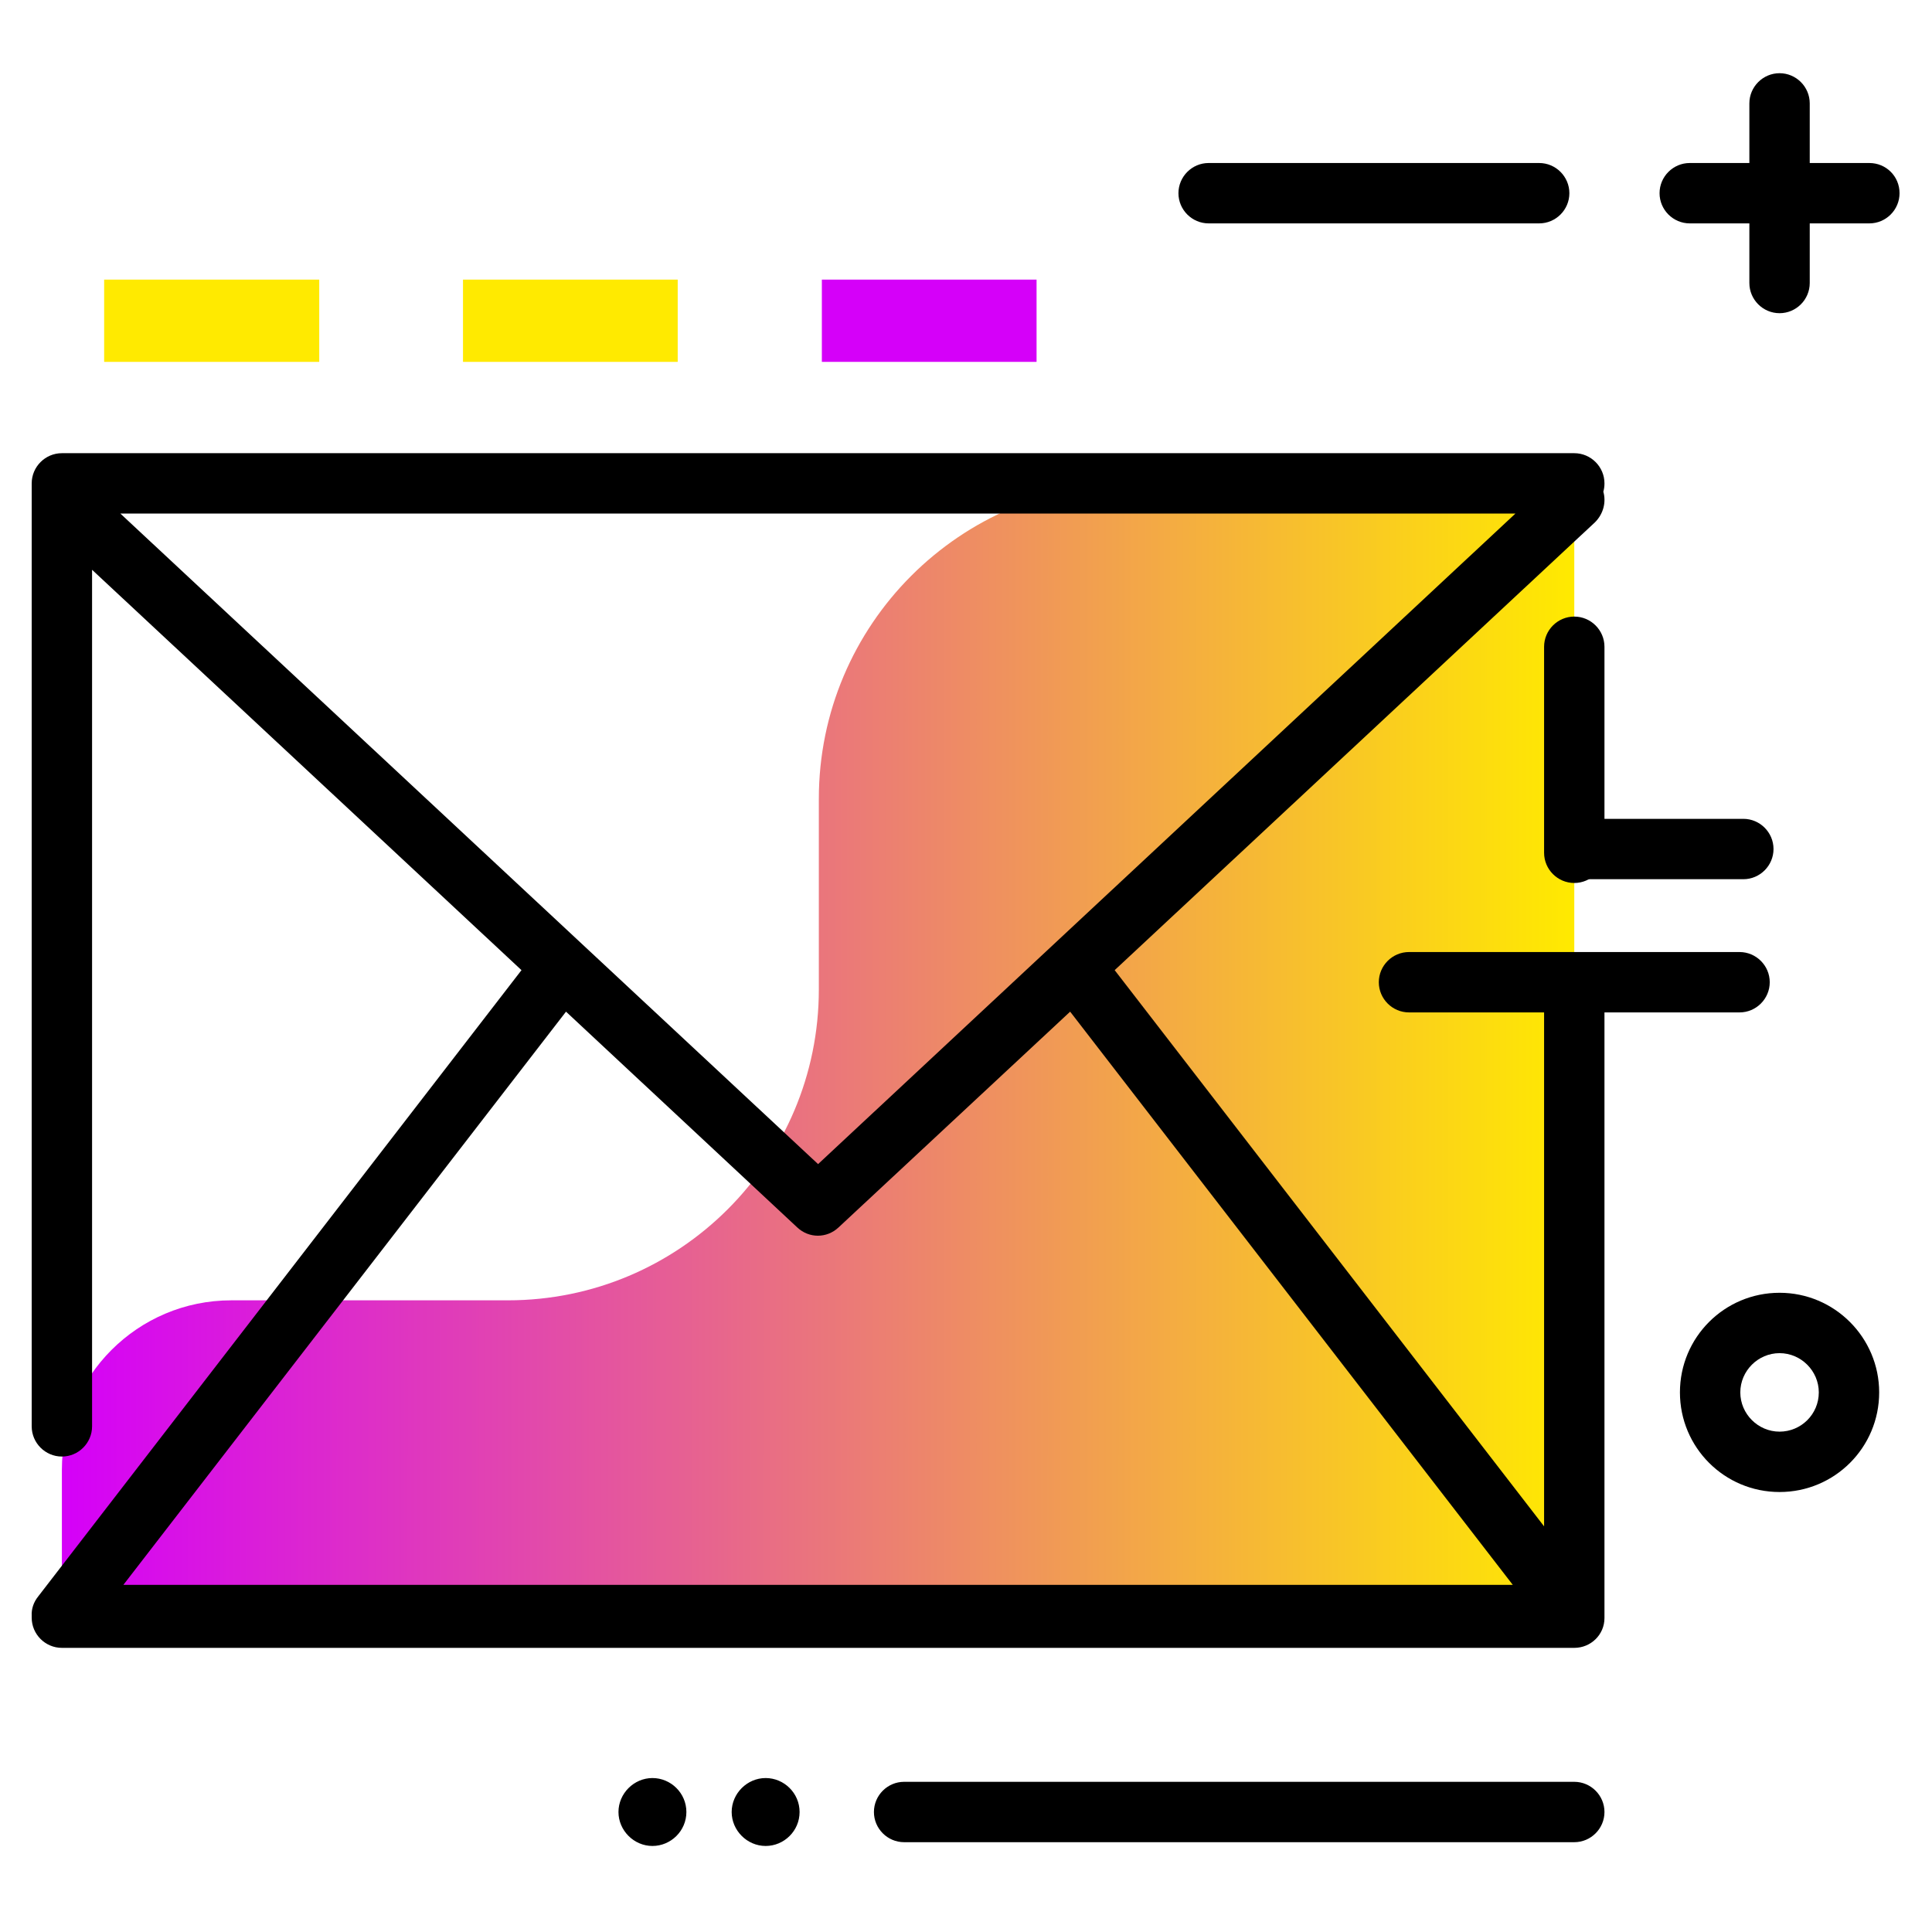 <svg version="1.1" id="Layer_1" xmlns="http://www.w3.org/2000/svg" xmlns:xlink="http://www.w3.org/1999/xlink" x="0px" y="0px" viewBox="0 0 512 512" enable-background="new 0 0 512 512" xml:space="preserve">
<linearGradient id="SVGID_1_" gradientUnits="userSpaceOnUse" x1="16.388" y1="278.438" x2="417.202" y2="278.438" class="gradient-element">
	<stop offset="0" class="primary-color-gradient" style="stop-color: #d500f9"></stop>
	<stop offset="1" class="secondary-color-gradient" style="stop-color: #ffea00"></stop>
</linearGradient>
<path fill="url(#SVGID_1_)" d="M300.6,128.1h116.6v300.6H239.6H217H16.4v-39.2c0-24.8,20.1-44.9,44.9-44.9h73.3
	c45.5,0,82.4-36.9,82.4-82.4v-50.5C217,165.6,254.4,128.1,300.6,128.1z"></path>
<path d="M417.2,436.7H16.4c-4.4,0-8-3.6-8-8c0-0.2,0-0.3,0-0.5c-0.1-1.8,0.5-3.6,1.7-5.1l128.1-166L24.4,151v227c0,4.4-3.6,8-8,8
	s-8-3.6-8-8V132.6c0,0,0,0,0-0.1v-4.4c0-4.4,3.6-8,8-8h400.8c4.4,0,8,3.6,8,8c0,0.8-0.1,1.5-0.3,2.2c0.8,2.8,0,5.9-2.2,8.1
	L295.4,257.1l113.8,147.4V261.3c0-4.4,3.6-8,8-8s8,3.6,8,8v167.5C425.2,433.2,421.6,436.7,417.2,436.7z M32.7,420h368.2L283.6,268.1
	l-61.4,57.2c-3.1,2.9-7.8,2.9-10.9,0L150,268.1L32.7,420z M31.9,136.1l184.9,172.4l184.8-172.4H31.9z M417.2,234c-4.4,0-8-3.6-8-8
	v-54.6c0-4.4,3.6-8,8-8s8,3.6,8,8V226C425.2,230.4,421.6,234,417.2,234z"></path>
<g>
	<path fill="#ffea00" class="secondary-color" d="M122.7,95.9V74.1h56.9v21.8H122.7z M84.6,95.9V74.1H27.6v21.8H84.6z"></path>
	<path fill="#d500f9" class="primary-color" d="M217.8,95.9V74.1h56.9v21.8H217.8z"></path>
</g>
<path d="M503.4,51.2c0,4.4-3.6,8-8,8h-15.8v15.8c0,4.4-3.6,8-8,8s-8-3.6-8-8V59.2h-15.8c-4.4,0-8-3.6-8-8s3.6-8,8-8h15.8V27.4
	c0-4.4,3.6-8,8-8s8,3.6,8,8v15.8h15.8C499.8,43.2,503.4,46.7,503.4,51.2z M461,252.3h-87.6c-4.4,0-8,3.6-8,8s3.6,8,8,8H461
	c4.4,0,8-3.6,8-8S465.4,252.3,461,252.3z M462,217h-43.8c-4.4,0-8,3.6-8,8s3.6,8,8,8H462c4.4,0,8-3.6,8-8S466.4,217,462,217z
	 M320.3,59.2h87.6c4.4,0,8-3.6,8-8s-3.6-8-8-8h-87.6c-4.4,0-8,3.6-8,8S315.9,59.2,320.3,59.2z M417.2,472.2H239.6c-4.4,0-8,3.6-8,8
	s3.6,8,8,8h177.6c4.4,0,8-3.6,8-8S421.6,472.2,417.2,472.2z M181.9,480.2c0,5-4.1,9-9,9s-9-4.1-9-9s4.1-9,9-9
	S181.9,475.2,181.9,480.2z M211.9,480.2c0,5-4.1,9-9,9s-9-4.1-9-9s4.1-9,9-9S211.9,475.2,211.9,480.2z M498,369
	c0,14.6-11.8,26.4-26.4,26.4s-26.4-11.8-26.4-26.4s11.8-26.4,26.4-26.4S498,354.5,498,369z M482,369c0-5.7-4.7-10.4-10.4-10.4
	s-10.4,4.7-10.4,10.4s4.7,10.4,10.4,10.4S482,374.8,482,369z"></path>
</svg>